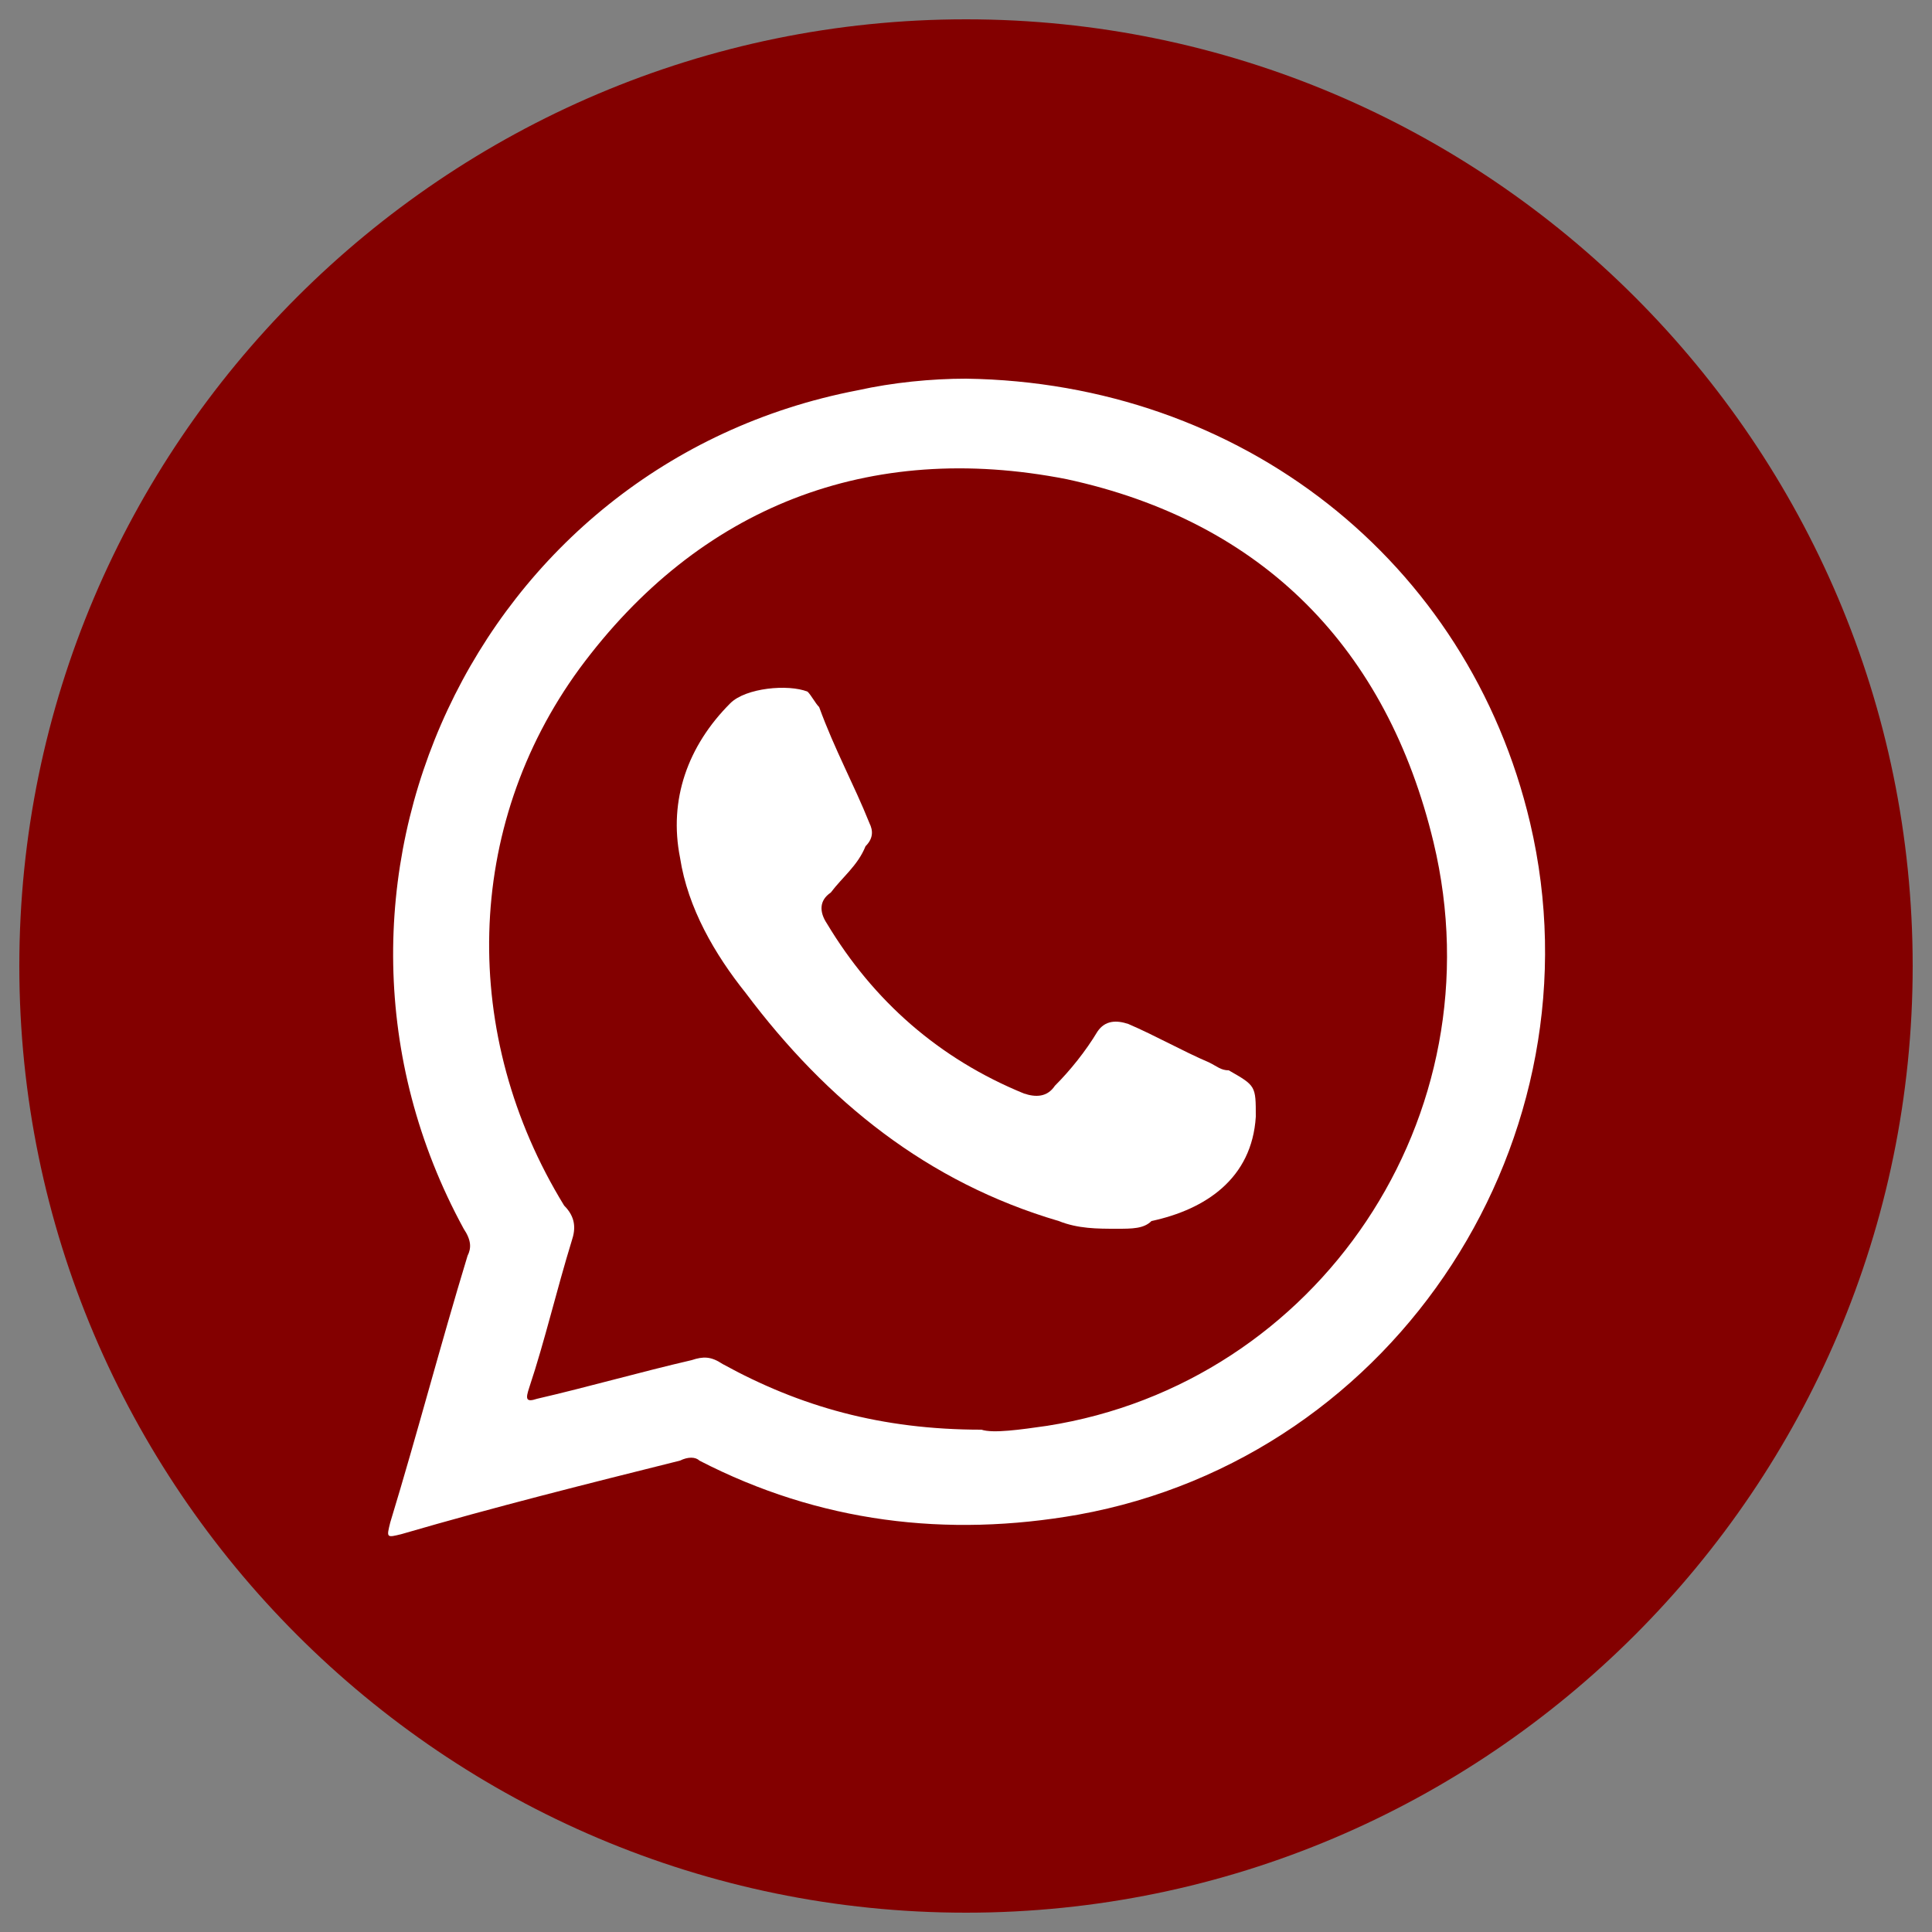 <?xml version="1.0" encoding="utf-8"?>
<!-- Generator: Adobe Illustrator 23.0.5, SVG Export Plug-In . SVG Version: 6.00 Build 0)  -->
<svg version="1.1" id="Capa_1" xmlns="http://www.w3.org/2000/svg" xmlns:xlink="http://www.w3.org/1999/xlink" x="0px" y="0px"
	 viewBox="0 0 50 50" style="enable-background:new 0 0 50 50;" xml:space="preserve">
<rect x="0" y="0" width="50" height="50" fill="#808080" stroke="none"/>
<style type="text/css">
	.st0{fill:#830000;}
	.st1{fill-rule:evenodd;clip-rule:evenodd;fill:#FFFFFF;}
</style>
<g>
	<path class="st0" d="M49.5,25c0,13.5-11,24.5-24.5,24.5S0.5,38.5,0.5,25S11.5,0.5,25,0.5S49.5,11.5,49.5,25z"/>
	<g>
		<path class="st1" d="M39.6,21.3C38,14.5,32.1,9.9,25,9.8c-0.9,0-1.9,0.1-2.8,0.3C12.3,12,7.2,23,12,31.8c0.2,0.3,0.2,0.5,0.1,0.7
			c-0.7,2.3-1.3,4.6-2,6.9c-0.1,0.4-0.1,0.4,0.3,0.3c2.4-0.7,4.8-1.3,7.2-1.9c0.2-0.1,0.4-0.1,0.5,0c3.1,1.6,6.4,2,9.8,1.4
			C36.2,37.7,41.5,29.4,39.6,21.3z M27.1,36.9c-0.7,0.1-1.4,0.2-1.7,0.1c-2.6,0-4.7-0.6-6.7-1.7c-0.3-0.2-0.5-0.2-0.8-0.1
			c-1.3,0.3-2.7,0.7-4,1c-0.3,0.1-0.3,0-0.2-0.3c0.4-1.2,0.7-2.5,1.1-3.8c0.1-0.3,0.1-0.6-0.2-0.9c-2.7-4.4-2.6-9.8,0.4-13.9
			c3.1-4.2,7.5-5.9,12.6-4.9c5.1,1.1,8.3,4.4,9.5,9.4C38.8,28.9,34.1,35.8,27.1,36.9z"/>
		<path class="st1" d="M28.9,31.8c-0.5,0-1,0-1.5-0.2c-3.4-1-6-3.1-8.1-5.9c-0.8-1-1.5-2.2-1.7-3.5c-0.3-1.5,0.2-2.9,1.3-4
			c0.4-0.4,1.5-0.5,2-0.3c0.1,0.1,0.2,0.3,0.3,0.4c0.4,1.1,0.9,2,1.3,3c0.1,0.2,0.1,0.4-0.1,0.6c-0.2,0.5-0.6,0.8-0.9,1.2
			c-0.3,0.2-0.3,0.5-0.1,0.8c1.2,2,2.9,3.5,5.1,4.4c0.3,0.1,0.6,0.1,0.8-0.2c0.4-0.4,0.8-0.9,1.1-1.4c0.2-0.3,0.5-0.3,0.8-0.2
			c0.7,0.3,1.4,0.7,2.1,1c0.2,0.1,0.3,0.2,0.5,0.2c0.7,0.4,0.7,0.4,0.7,1.2c-0.1,1.6-1.3,2.4-2.7,2.7C29.6,31.8,29.3,31.8,28.9,31.8
			z"/>
	</g>
</g>
</svg>
